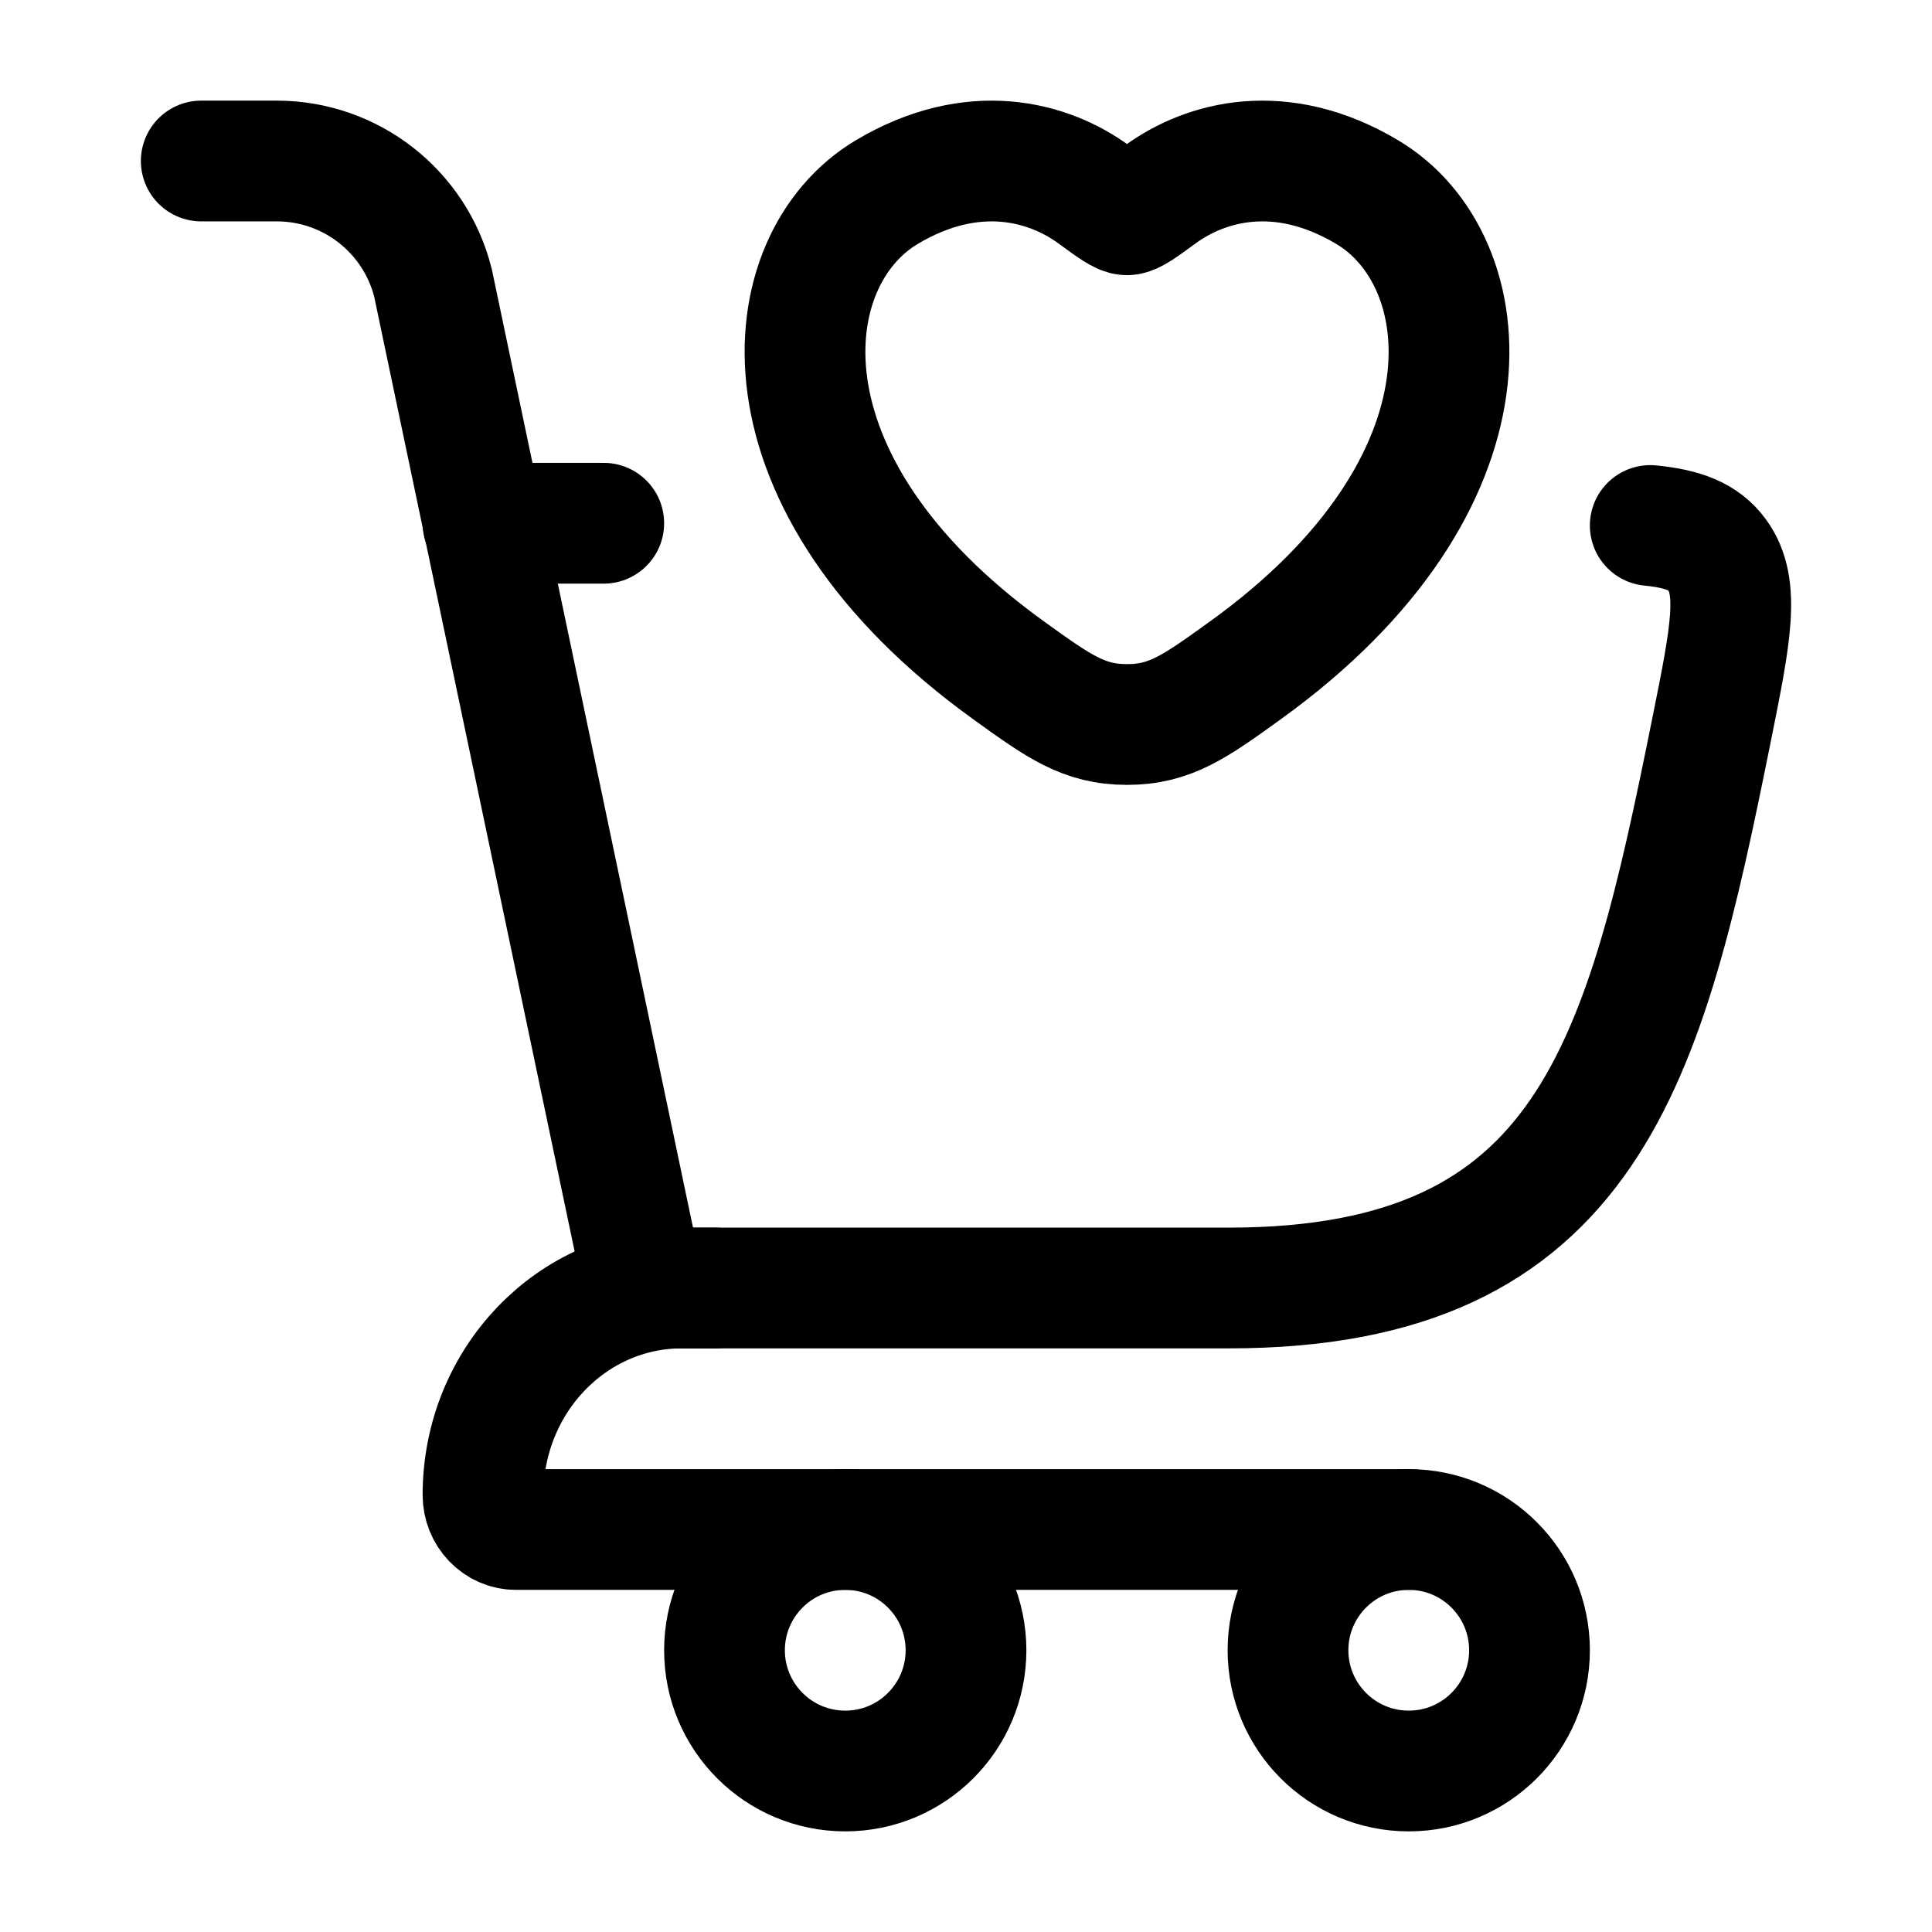 <svg width="24" height="24" viewBox="0 0 24 24" fill="none" xmlns="http://www.w3.org/2000/svg">
    <path class="pr-icon-duotone-secondary" d="M10.707 6.5H6L8 16H15.263C19.751 16 20.433 13.181 21.261 9.069C21.5 7.883 21.619 7.29 21.332 6.895C21.045 6.5 20.495 6.5 19.394 6.5H17.294C16.888 7.113 16.292 7.737 15.464 8.332C14.846 8.777 14.537 9 14 9C13.463 9 13.154 8.777 12.536 8.332C11.708 7.737 11.112 7.113 10.707 6.5Z"/>
    <path d="M8 16H15.263C19.751 16 20.433 13.181 21.261 9.069C21.5 7.883 21.619 7.29 21.332 6.895C21.164 6.664 20.906 6.568 20.5 6.528M6 6.5H7.5" stroke="currentColor" stroke-width="1.5" stroke-linecap="round"/>
    <path d="M11.015 2.387C12.088 1.747 13.024 2.005 13.586 2.415C13.817 2.584 13.932 2.668 14 2.668C14.068 2.668 14.183 2.584 14.414 2.415C14.976 2.005 15.912 1.747 16.985 2.387C18.393 3.226 18.711 5.996 15.464 8.332C14.846 8.777 14.537 9 14 9C13.463 9 13.154 8.777 12.536 8.332C9.289 5.996 9.607 3.226 11.015 2.387Z" stroke="currentColor" stroke-width="1.5" stroke-linecap="round"/>
    <path d="M8 16L5.379 3.515C5.156 2.625 4.356 2 3.438 2H2.5" stroke="currentColor" stroke-width="1.5" stroke-linecap="round"/>
    <path d="M8.88 16H8.469C7.105 16 6 17.151 6 18.571C6 18.808 6.184 19 6.411 19H17.5" stroke="currentColor" stroke-width="1.5" stroke-linecap="round" stroke-linejoin="round"/>
    <circle cx="10.5" cy="20.5" r="1.5" stroke="currentColor" stroke-width="1.5"/>
    <circle cx="17.5" cy="20.5" r="1.5" stroke="currentColor" stroke-width="1.5"/>
</svg>
